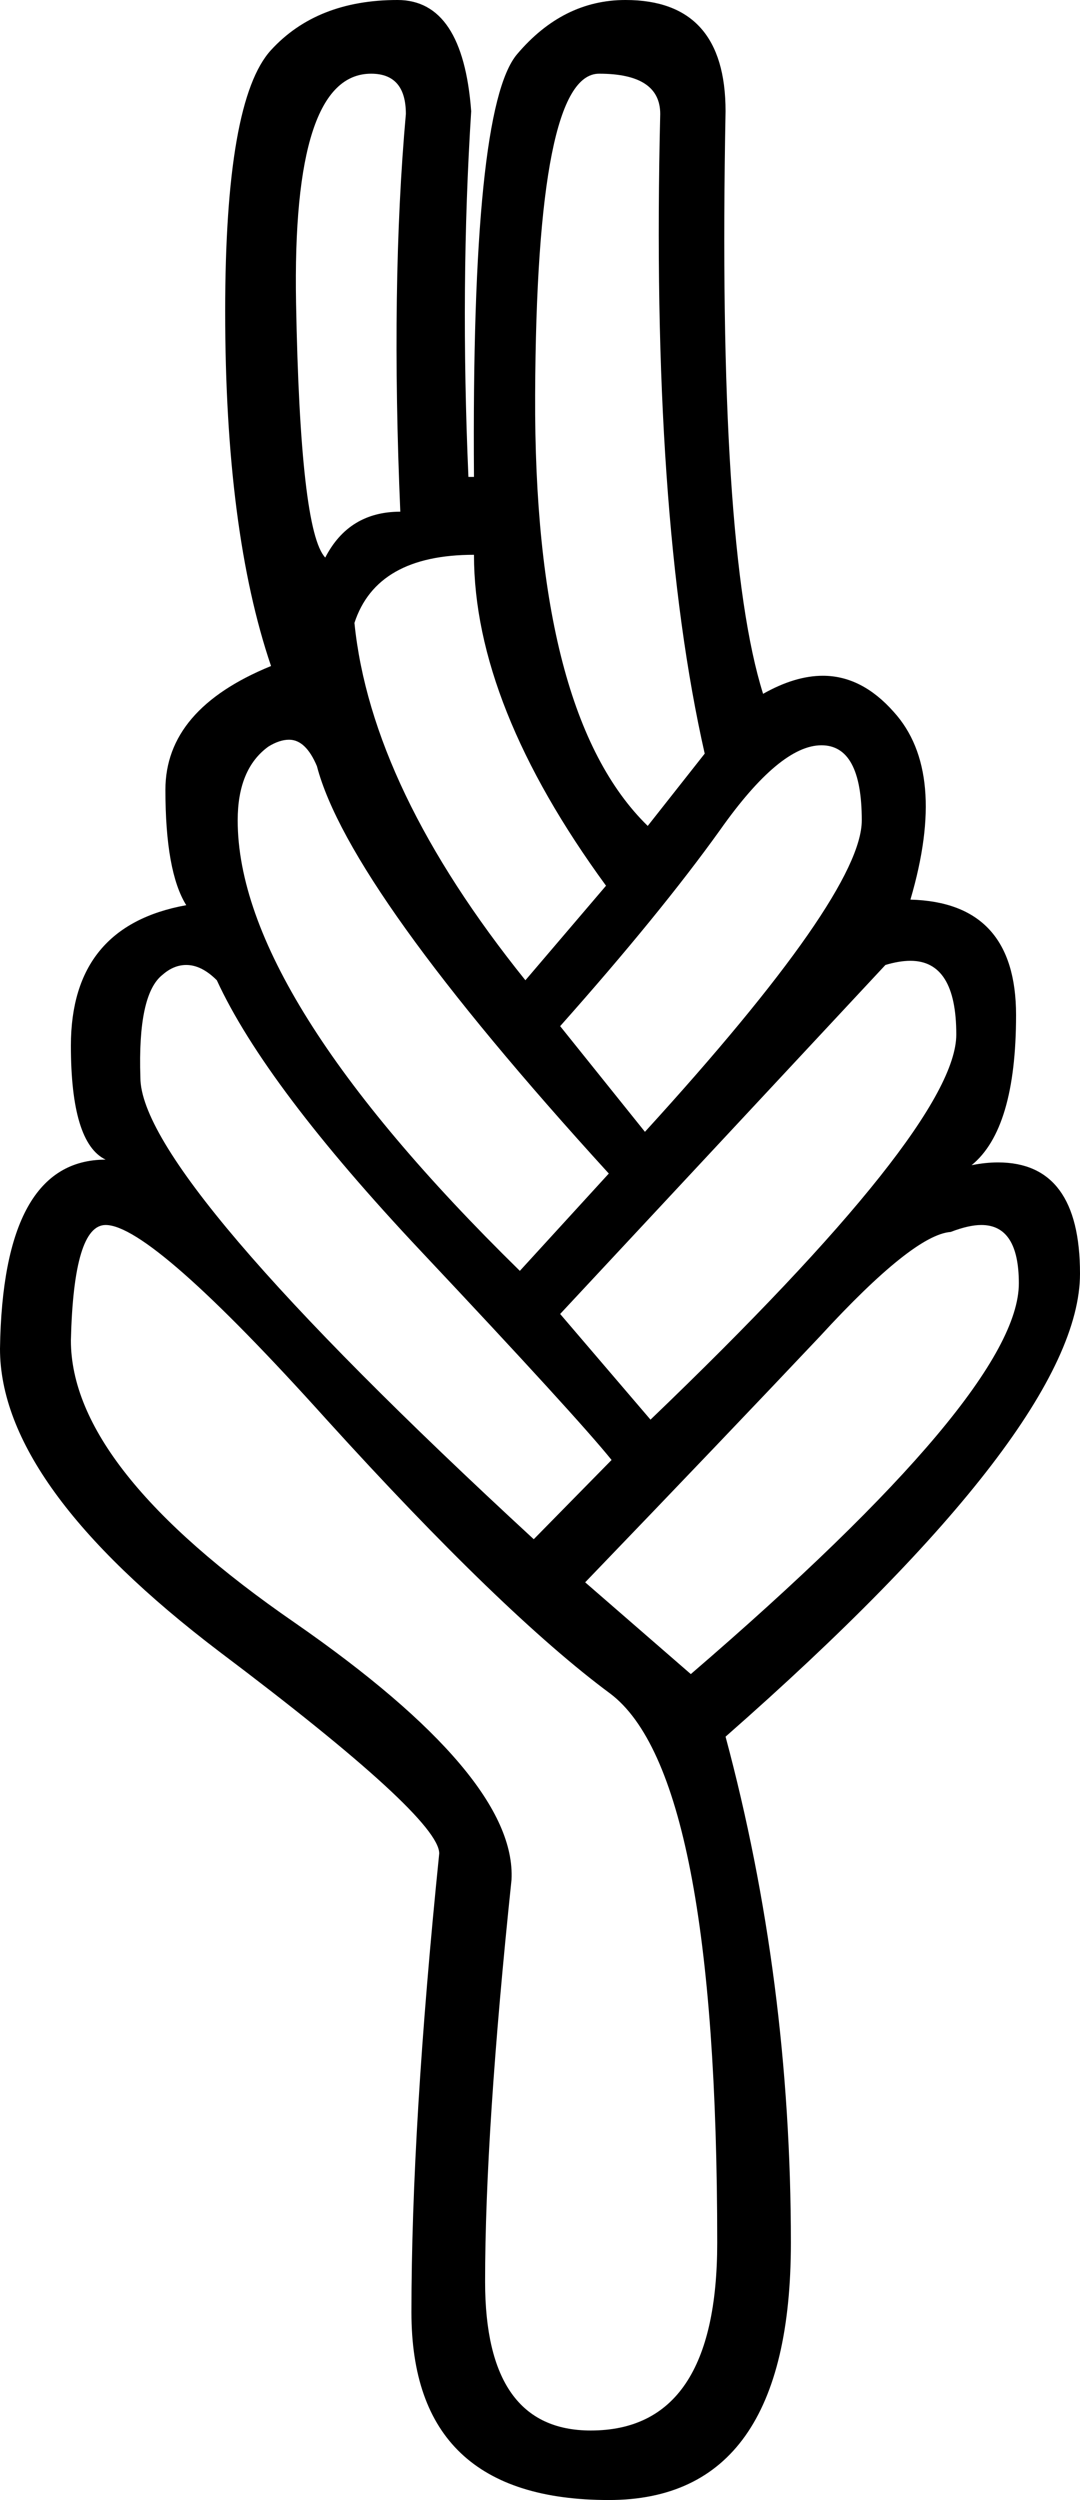 <?xml version='1.0' encoding ='UTF-8' standalone='yes'?>
<svg width='7.77' height='17.98' xmlns='http://www.w3.org/2000/svg' xmlns:xlink='http://www.w3.org/1999/xlink' >
<path style='fill:black; stroke:none' d=' M 2.67 0.53  Q 2.92 0.53 2.92 0.82  Q 2.81 2.05 2.88 3.68  Q 2.51 3.68 2.34 4.01  Q 2.16 3.82 2.13 2.18  Q 2.1 0.53 2.67 0.53  Z  M 4.31 0.53  Q 4.75 0.53 4.75 0.82  Q 4.68 3.7 5.07 5.42  L 4.66 5.94  Q 3.84 5.14 3.85 2.84  Q 3.86 0.53 4.31 0.53  Z  M 3.41 3.99  Q 3.41 5.07 4.36 6.37  L 3.78 7.05  Q 2.67 5.67 2.55 4.48  Q 2.71 3.99 3.41 3.99  Z  M 5.91 5.36  Q 6.2 5.36 6.2 5.9  Q 6.2 6.43 4.64 8.14  L 4.03 7.38  Q 4.75 6.57 5.18 5.97  Q 5.61 5.36 5.91 5.36  Z  M 2.08 5.32  Q 2.2 5.32 2.28 5.51  Q 2.51 6.39 4.38 8.44  L 3.74 9.14  Q 1.71 7.15 1.71 5.9  Q 1.71 5.53 1.93 5.37  Q 2.01 5.32 2.08 5.32  Z  M 6.55 6.91  Q 6.88 6.91 6.88 7.44  Q 6.88 8.1 4.68 10.21  L 4.03 9.45  L 6.37 6.94  Q 6.47 6.91 6.55 6.91  Z  M 1.34 6.94  Q 1.45 6.94 1.56 7.05  Q 1.91 7.81 3.03 9  Q 4.15 10.19 4.4 10.5  L 3.84 11.07  Q 1.01 8.46 1.01 7.75  Q 0.99 7.15 1.17 7.01  Q 1.25 6.94 1.34 6.94  Z  M 7.06 8.81  Q 7.33 8.81 7.33 9.23  Q 7.33 10.01 4.97 12.04  L 4.21 11.38  Q 5.22 10.33 5.9 9.61  Q 6.57 8.88 6.84 8.86  Q 6.97 8.81 7.06 8.81  Z  M 0.76 8.81  Q 1.09 8.81 2.35 10.21  Q 3.62 11.61 4.39 12.18  Q 5.16 12.76 5.16 16.13  Q 5.16 17.48 4.25 17.48  Q 3.49 17.48 3.49 16.41  Q 3.49 15.33 3.68 13.52  Q 3.72 12.78 2.12 11.67  Q 0.51 10.56 0.51 9.64  Q 0.53 8.81 0.76 8.81  Z  M 2.86 0  Q 2.28 0 1.95 0.36  Q 1.62 0.72 1.62 2.24  Q 1.62 3.82 1.95 4.79  Q 1.19 5.1 1.19 5.68  Q 1.19 6.27 1.34 6.51  Q 0.51 6.66 0.51 7.52  Q 0.51 8.22 0.76 8.34  Q 0.02 8.34 0 9.7  Q 0 10.68 1.58 11.88  Q 3.16 13.07 3.16 13.33  Q 2.96 15.29 2.96 16.63  Q 2.96 17.98 4.38 17.98  Q 5.69 17.98 5.69 16.13  Q 5.69 14.24 5.22 12.49  Q 7.77 10.25 7.77 9.16  Q 7.77 8.36 7.18 8.36  Q 7.09 8.36 6.99 8.38  Q 7.31 8.12 7.31 7.3  Q 7.31 6.49 6.55 6.47  Q 6.82 5.55 6.43 5.12  Q 6.2 4.86 5.92 4.86  Q 5.72 4.86 5.49 4.99  Q 5.16 3.94 5.22 0.8  Q 5.22 0 4.5 0  Q 4.05 0 3.72 0.39  Q 3.39 0.78 3.41 3.43  L 3.37 3.43  Q 3.31 2.05 3.39 0.8  Q 3.33 0 2.86 0  Z '/></svg>
